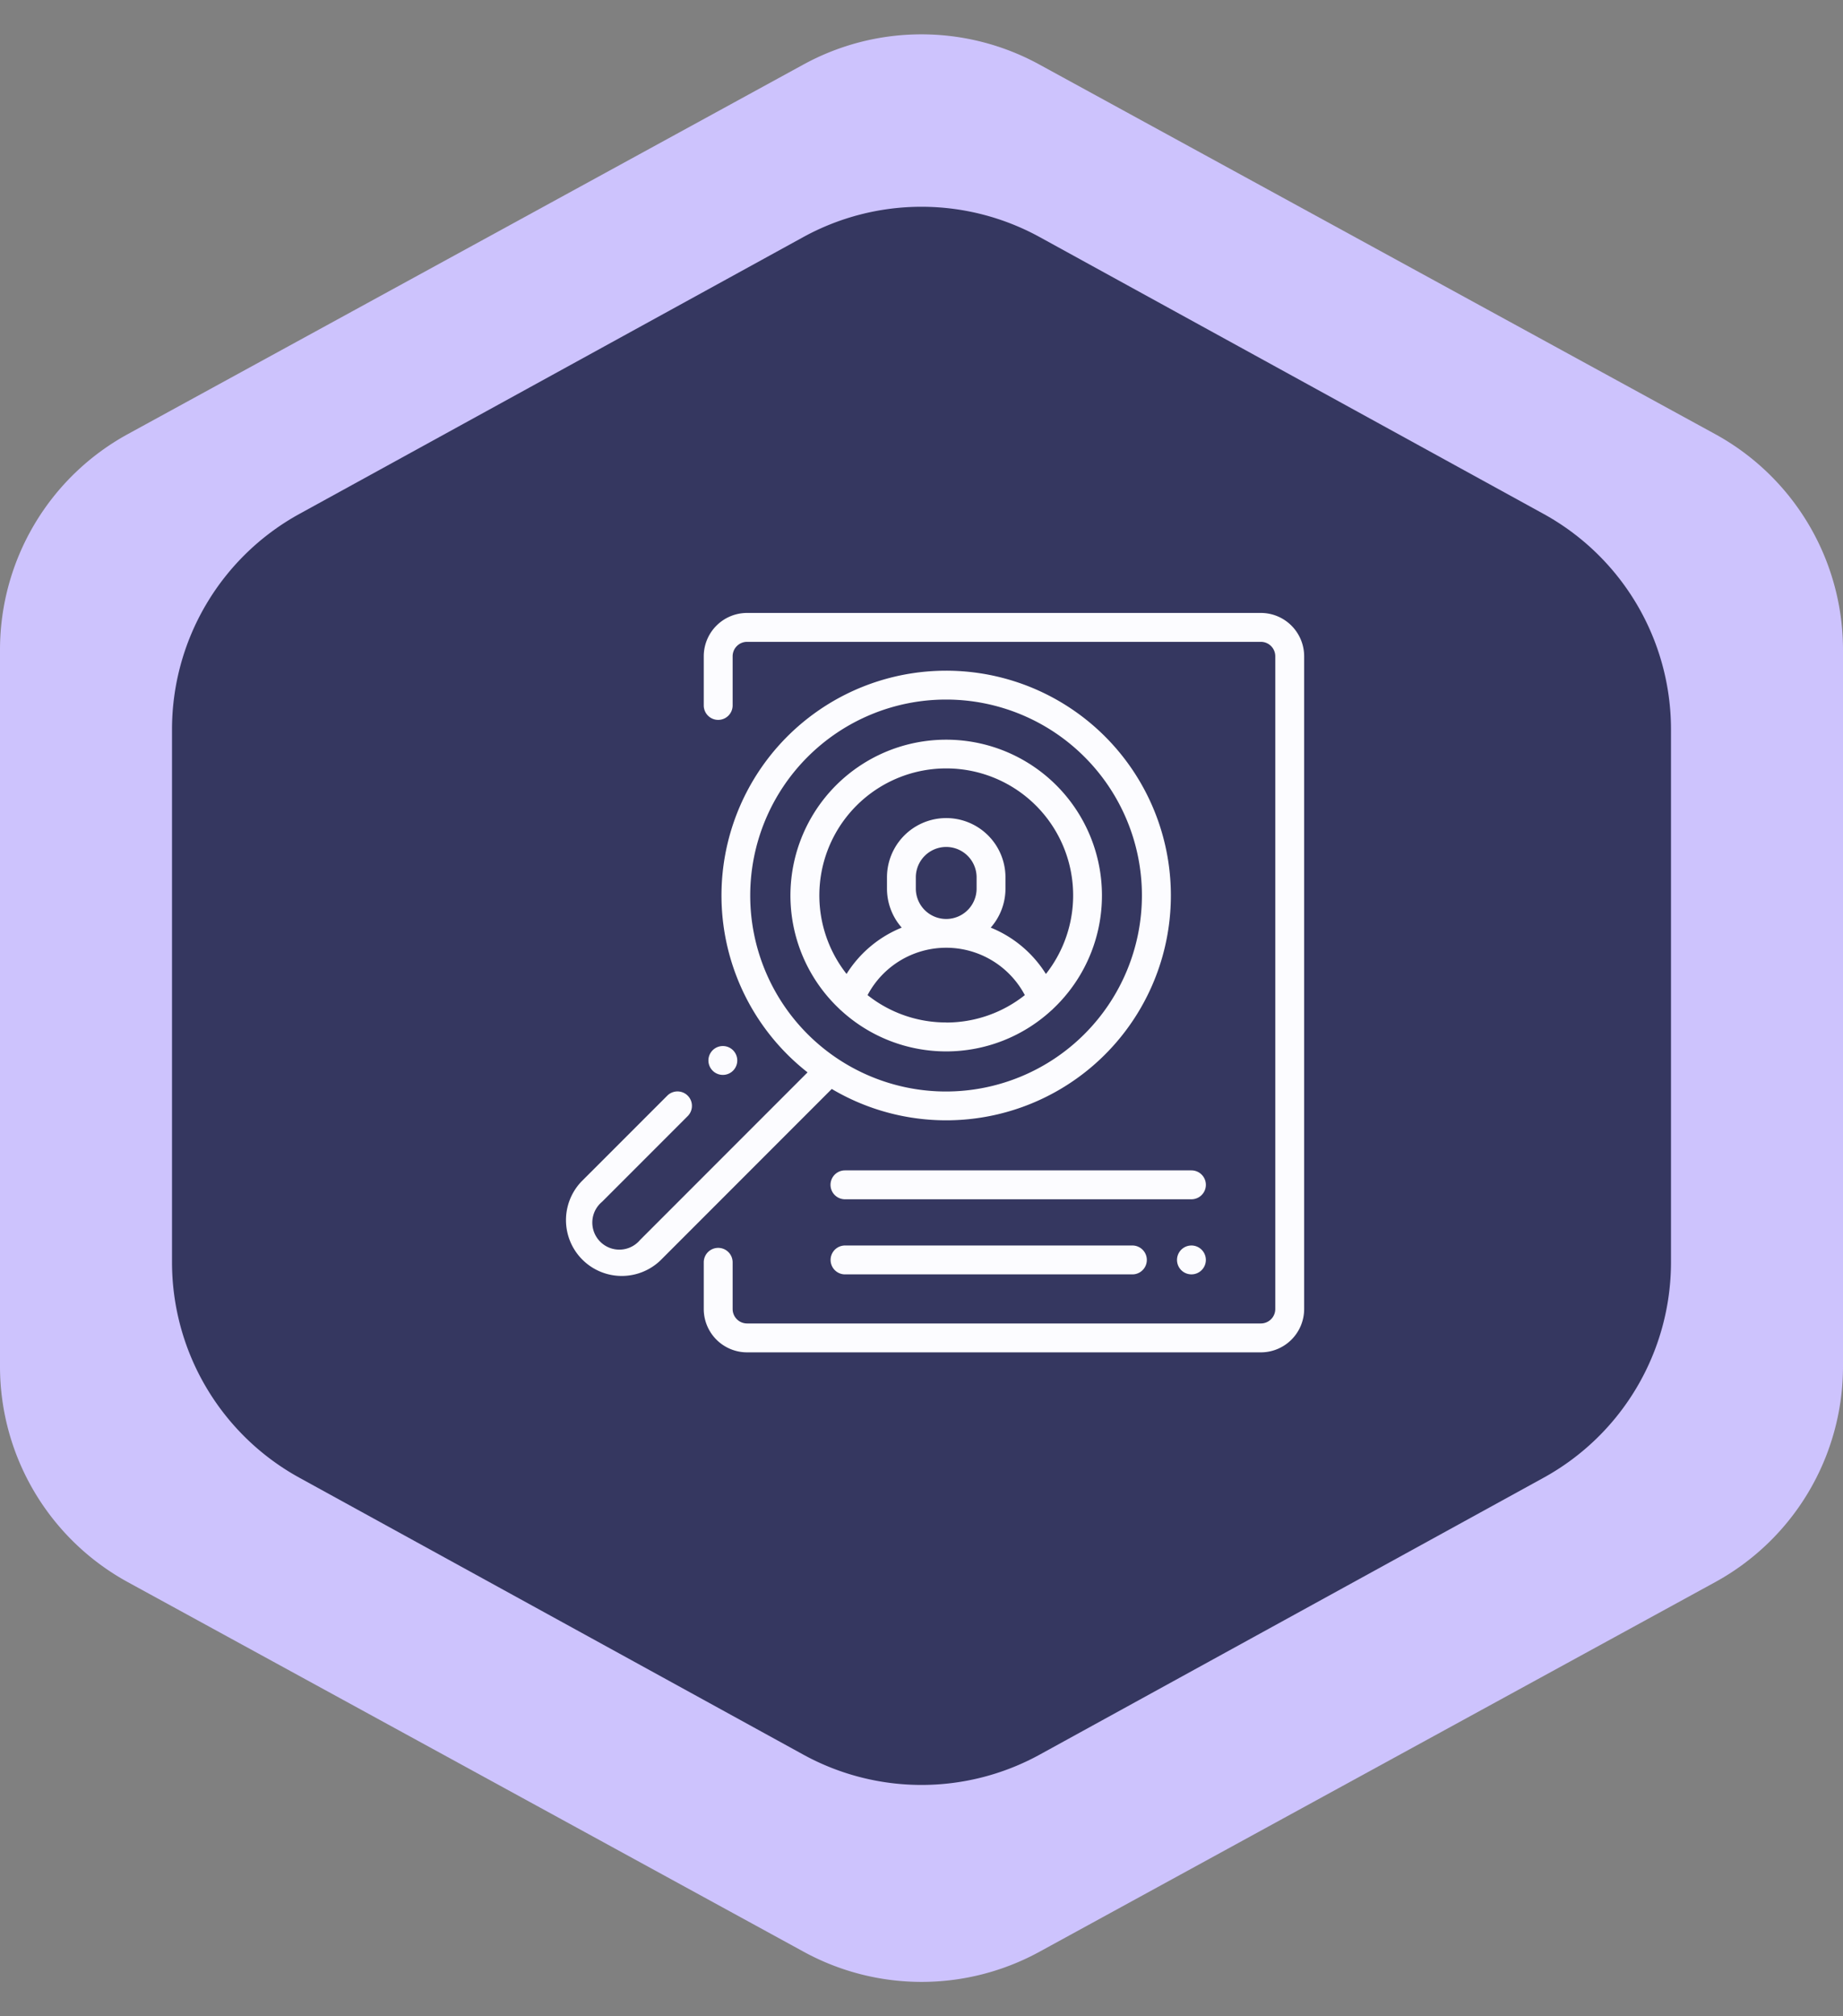 <svg xmlns="http://www.w3.org/2000/svg" width="75" height="82" viewBox="0 0 75 82">
  <rect x="0" y="0" width="75" height="82" fill="#808080" stroke="none"/>
  <g id="Group_548" data-name="Group 548" transform="translate(18656 19235)">
    <path id="Polygon_7" data-name="Polygon 7" d="M55.57,0a10,10,0,0,1,8.774,5.2L79.378,32.7a10,10,0,0,1,0,9.593L64.344,69.8A10,10,0,0,1,55.57,75H26.43a10,10,0,0,1-8.774-5.2L2.622,42.3a10,10,0,0,1,0-9.593L17.656,5.2A10,10,0,0,1,26.43,0Z" transform="translate(-18581 -19235) rotate(90)" fill="#cdc3fd"/>
    <path id="Polygon_6" data-name="Polygon 6" d="M44.333,0A10,10,0,0,1,53.1,5.186l11.258,20.5a10,10,0,0,1,0,9.627L53.1,55.814A10,10,0,0,1,44.333,61H22.667A10,10,0,0,1,13.9,55.814L2.644,35.314a10,10,0,0,1,0-9.627L13.9,5.186A10,10,0,0,1,22.667,0Z" transform="translate(-18588 -19228) rotate(90)" fill="#353760"/>
    <g id="job" transform="translate(-18633 -19210.072)">
      <g id="Group_66" data-name="Group 66" transform="translate(5.639)">
        <g id="Group_65" data-name="Group 65">
          <path id="Path_29" data-name="Path 29" d="M118.671,0H97.762A1.764,1.764,0,0,0,96,1.762v2a.587.587,0,0,0,1.175,0v-2a.588.588,0,0,1,.587-.587h20.909a.588.588,0,0,1,.587.587V28.31a.588.588,0,0,1-.587.587H97.762a.588.588,0,0,1-.587-.587v-1.9a.587.587,0,1,0-1.175,0v1.9a1.764,1.764,0,0,0,1.762,1.762h20.909a1.764,1.764,0,0,0,1.762-1.762V1.762A1.764,1.764,0,0,0,118.671,0Z" transform="translate(-96)" fill="#fcfcff"/>
        </g>
      </g>
      <g id="Group_68" data-name="Group 68" transform="translate(10.801 22.671)">
        <g id="Group_67" data-name="Group 67">
          <path id="Path_30" data-name="Path 30" d="M198.577,386h-14.1a.587.587,0,0,0,0,1.175h14.1a.587.587,0,1,0,0-1.175Z" transform="translate(-183.893 -386)" fill="#fcfcff"/>
        </g>
      </g>
      <g id="Group_70" data-name="Group 70" transform="translate(24.897 25.726)">
        <g id="Group_69" data-name="Group 69">
          <path id="Path_31" data-name="Path 31" d="M424.893,438.172a.587.587,0,1,0,.172.415A.59.59,0,0,0,424.893,438.172Z" transform="translate(-423.89 -438)" fill="#fcfcff"/>
        </g>
      </g>
      <g id="Group_72" data-name="Group 72" transform="translate(10.801 25.726)">
        <g id="Group_71" data-name="Group 71">
          <path id="Path_32" data-name="Path 32" d="M196.175,438H184.48a.587.587,0,0,0,0,1.175h11.694a.587.587,0,1,0,0-1.175Z" transform="translate(-183.893 -438)" fill="#fcfcff"/>
        </g>
      </g>
      <g id="Group_74" data-name="Group 74" transform="translate(9.166 5.155)">
        <g id="Group_73" data-name="Group 73">
          <path id="Path_33" data-name="Path 33" d="M162.394,87.767a6.336,6.336,0,0,0-4.347,10.948.577.577,0,0,0,.068.063,6.327,6.327,0,0,0,8.558,0,.582.582,0,0,0,.068-.063,6.336,6.336,0,0,0-4.347-10.948Zm0,11.5a5.139,5.139,0,0,1-3.2-1.112,3.621,3.621,0,0,1,6.4,0A5.139,5.139,0,0,1,162.394,99.27Zm-1.236-5.445v-.456a1.236,1.236,0,1,1,2.473,0v.456a1.236,1.236,0,0,1-2.473,0Zm5.293,3.472a4.754,4.754,0,0,0-2.245-1.884,2.4,2.4,0,0,0,.6-1.588v-.456a2.411,2.411,0,1,0-4.822,0v.456a2.4,2.4,0,0,0,.6,1.588,4.755,4.755,0,0,0-2.245,1.884,5.164,5.164,0,1,1,8.114,0Z" transform="translate(-156.055 -87.767)" fill="#fcfcff"/>
        </g>
      </g>
      <g id="Group_76" data-name="Group 76" transform="translate(0 2.349)">
        <g id="Group_75" data-name="Group 75">
          <path id="Path_34" data-name="Path 34" d="M15.5,40A9.141,9.141,0,0,0,9.863,56.336L3.046,63.153A1.1,1.1,0,1,1,1.5,61.6l3.486-3.486a.587.587,0,0,0-.831-.831L.665,60.772a2.271,2.271,0,0,0,3.211,3.211l6.972-6.972A9.143,9.143,0,1,0,15.5,40Zm0,17.114a7.97,7.97,0,1,1,7.97-7.97A7.979,7.979,0,0,1,15.5,57.114Z" transform="translate(0 -40)" fill="#fcfcff"/>
        </g>
      </g>
      <g id="Group_78" data-name="Group 78" transform="translate(5.828 17.614)">
        <g id="Group_77" data-name="Group 77">
          <path id="Path_35" data-name="Path 35" d="M100.233,300.072a.587.587,0,1,0,.172.415A.591.591,0,0,0,100.233,300.072Z" transform="translate(-99.23 -299.9)" fill="#fcfcff"/>
        </g>
      </g>
    </g>
  </g>
</svg>
